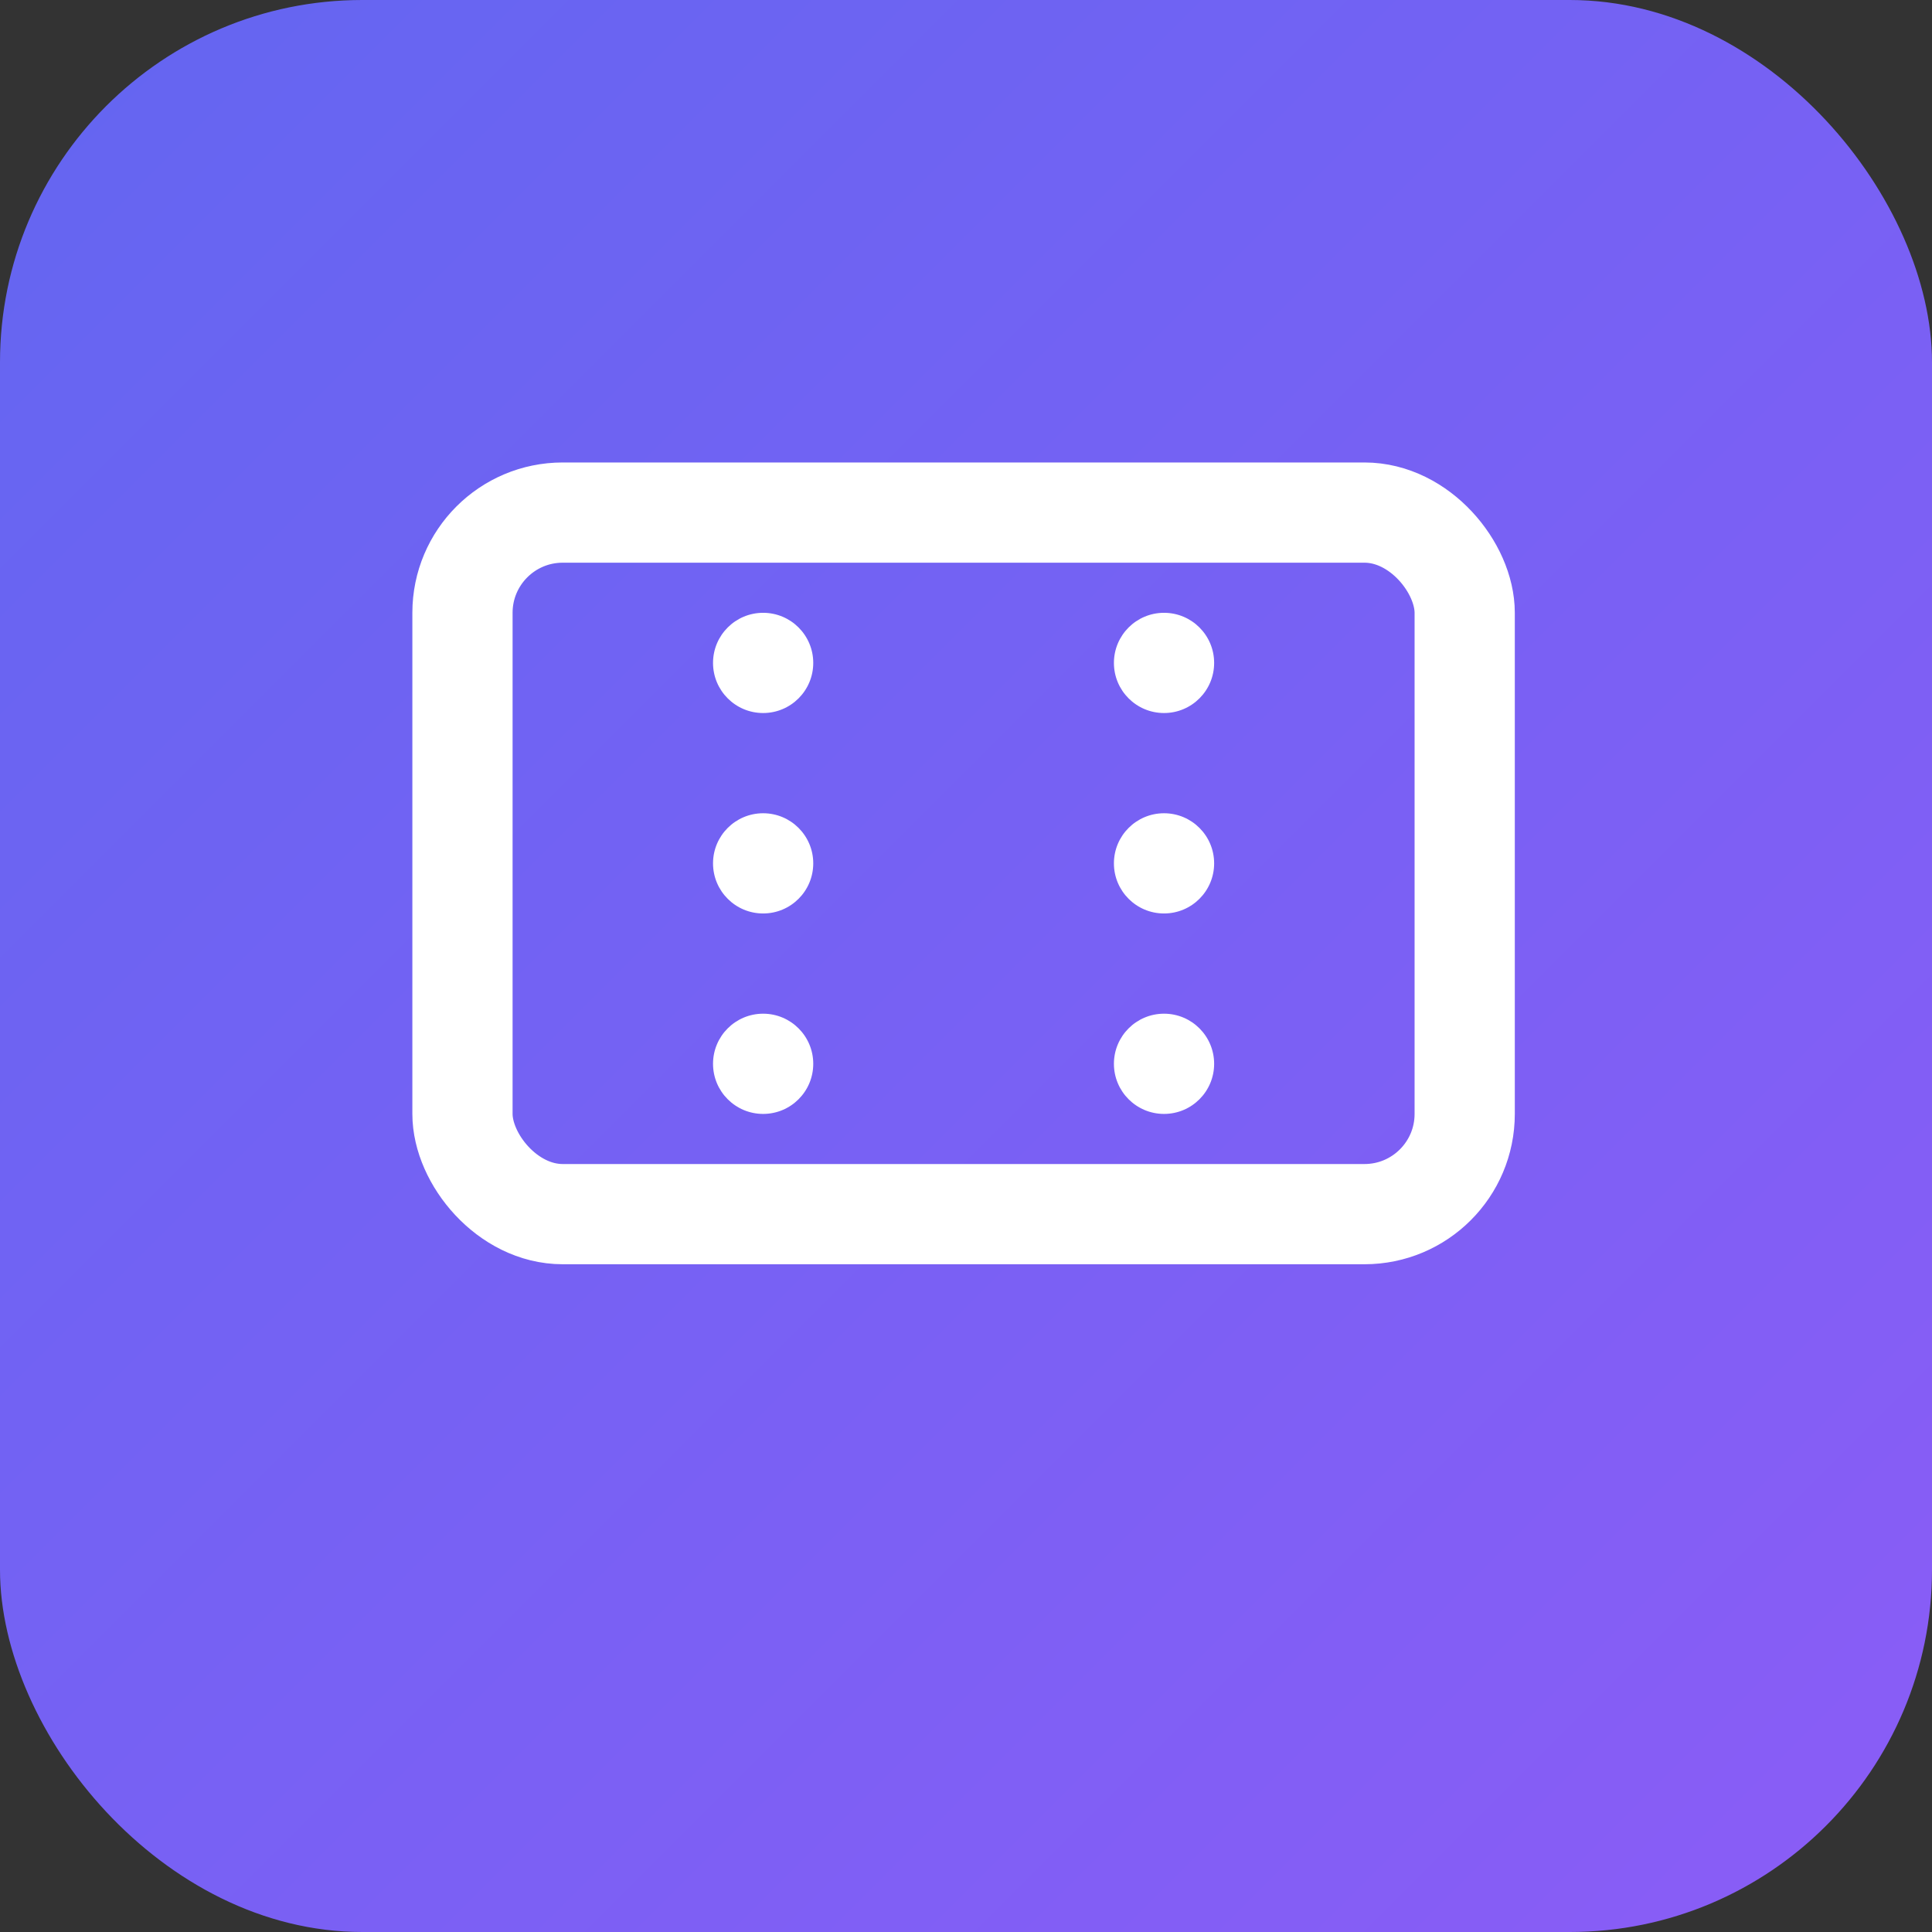 <svg width="32" height="32" viewBox="0 0 32 32" fill="none" xmlns="http://www.w3.org/2000/svg">
  <rect x="0" y="0" width="32" height="32" fill="#333333" stroke="none"/>
  <!-- Background with gradient matching your app theme -->
  <defs>
    <linearGradient id="grad1" x1="0%" y1="0%" x2="100%" y2="100%">
      <stop offset="0%" style="stop-color:#6366f1;stop-opacity:1" />
      <stop offset="100%" style="stop-color:#8b5cf6;stop-opacity:1" />
    </linearGradient>
  </defs>
  
  <!-- Background -->
  <rect width="32" height="32" rx="6" fill="url(#grad1)"/>
  
  <!-- Film icon from Lucide React, scaled and centered -->
  <g transform="translate(6, 6) scale(0.83)">
    <rect x="2" y="3" width="20" height="14" rx="2" ry="2" fill="none" stroke="white" stroke-width="2"/>
    <circle cx="8" cy="6" r="1" fill="white"/>
    <circle cx="8" cy="10" r="1" fill="white"/>
    <circle cx="8" cy="14" r="1" fill="white"/>
    <circle cx="16" cy="6" r="1" fill="white"/>
    <circle cx="16" cy="10" r="1" fill="white"/>
    <circle cx="16" cy="14" r="1" fill="white"/>
  </g>
</svg>